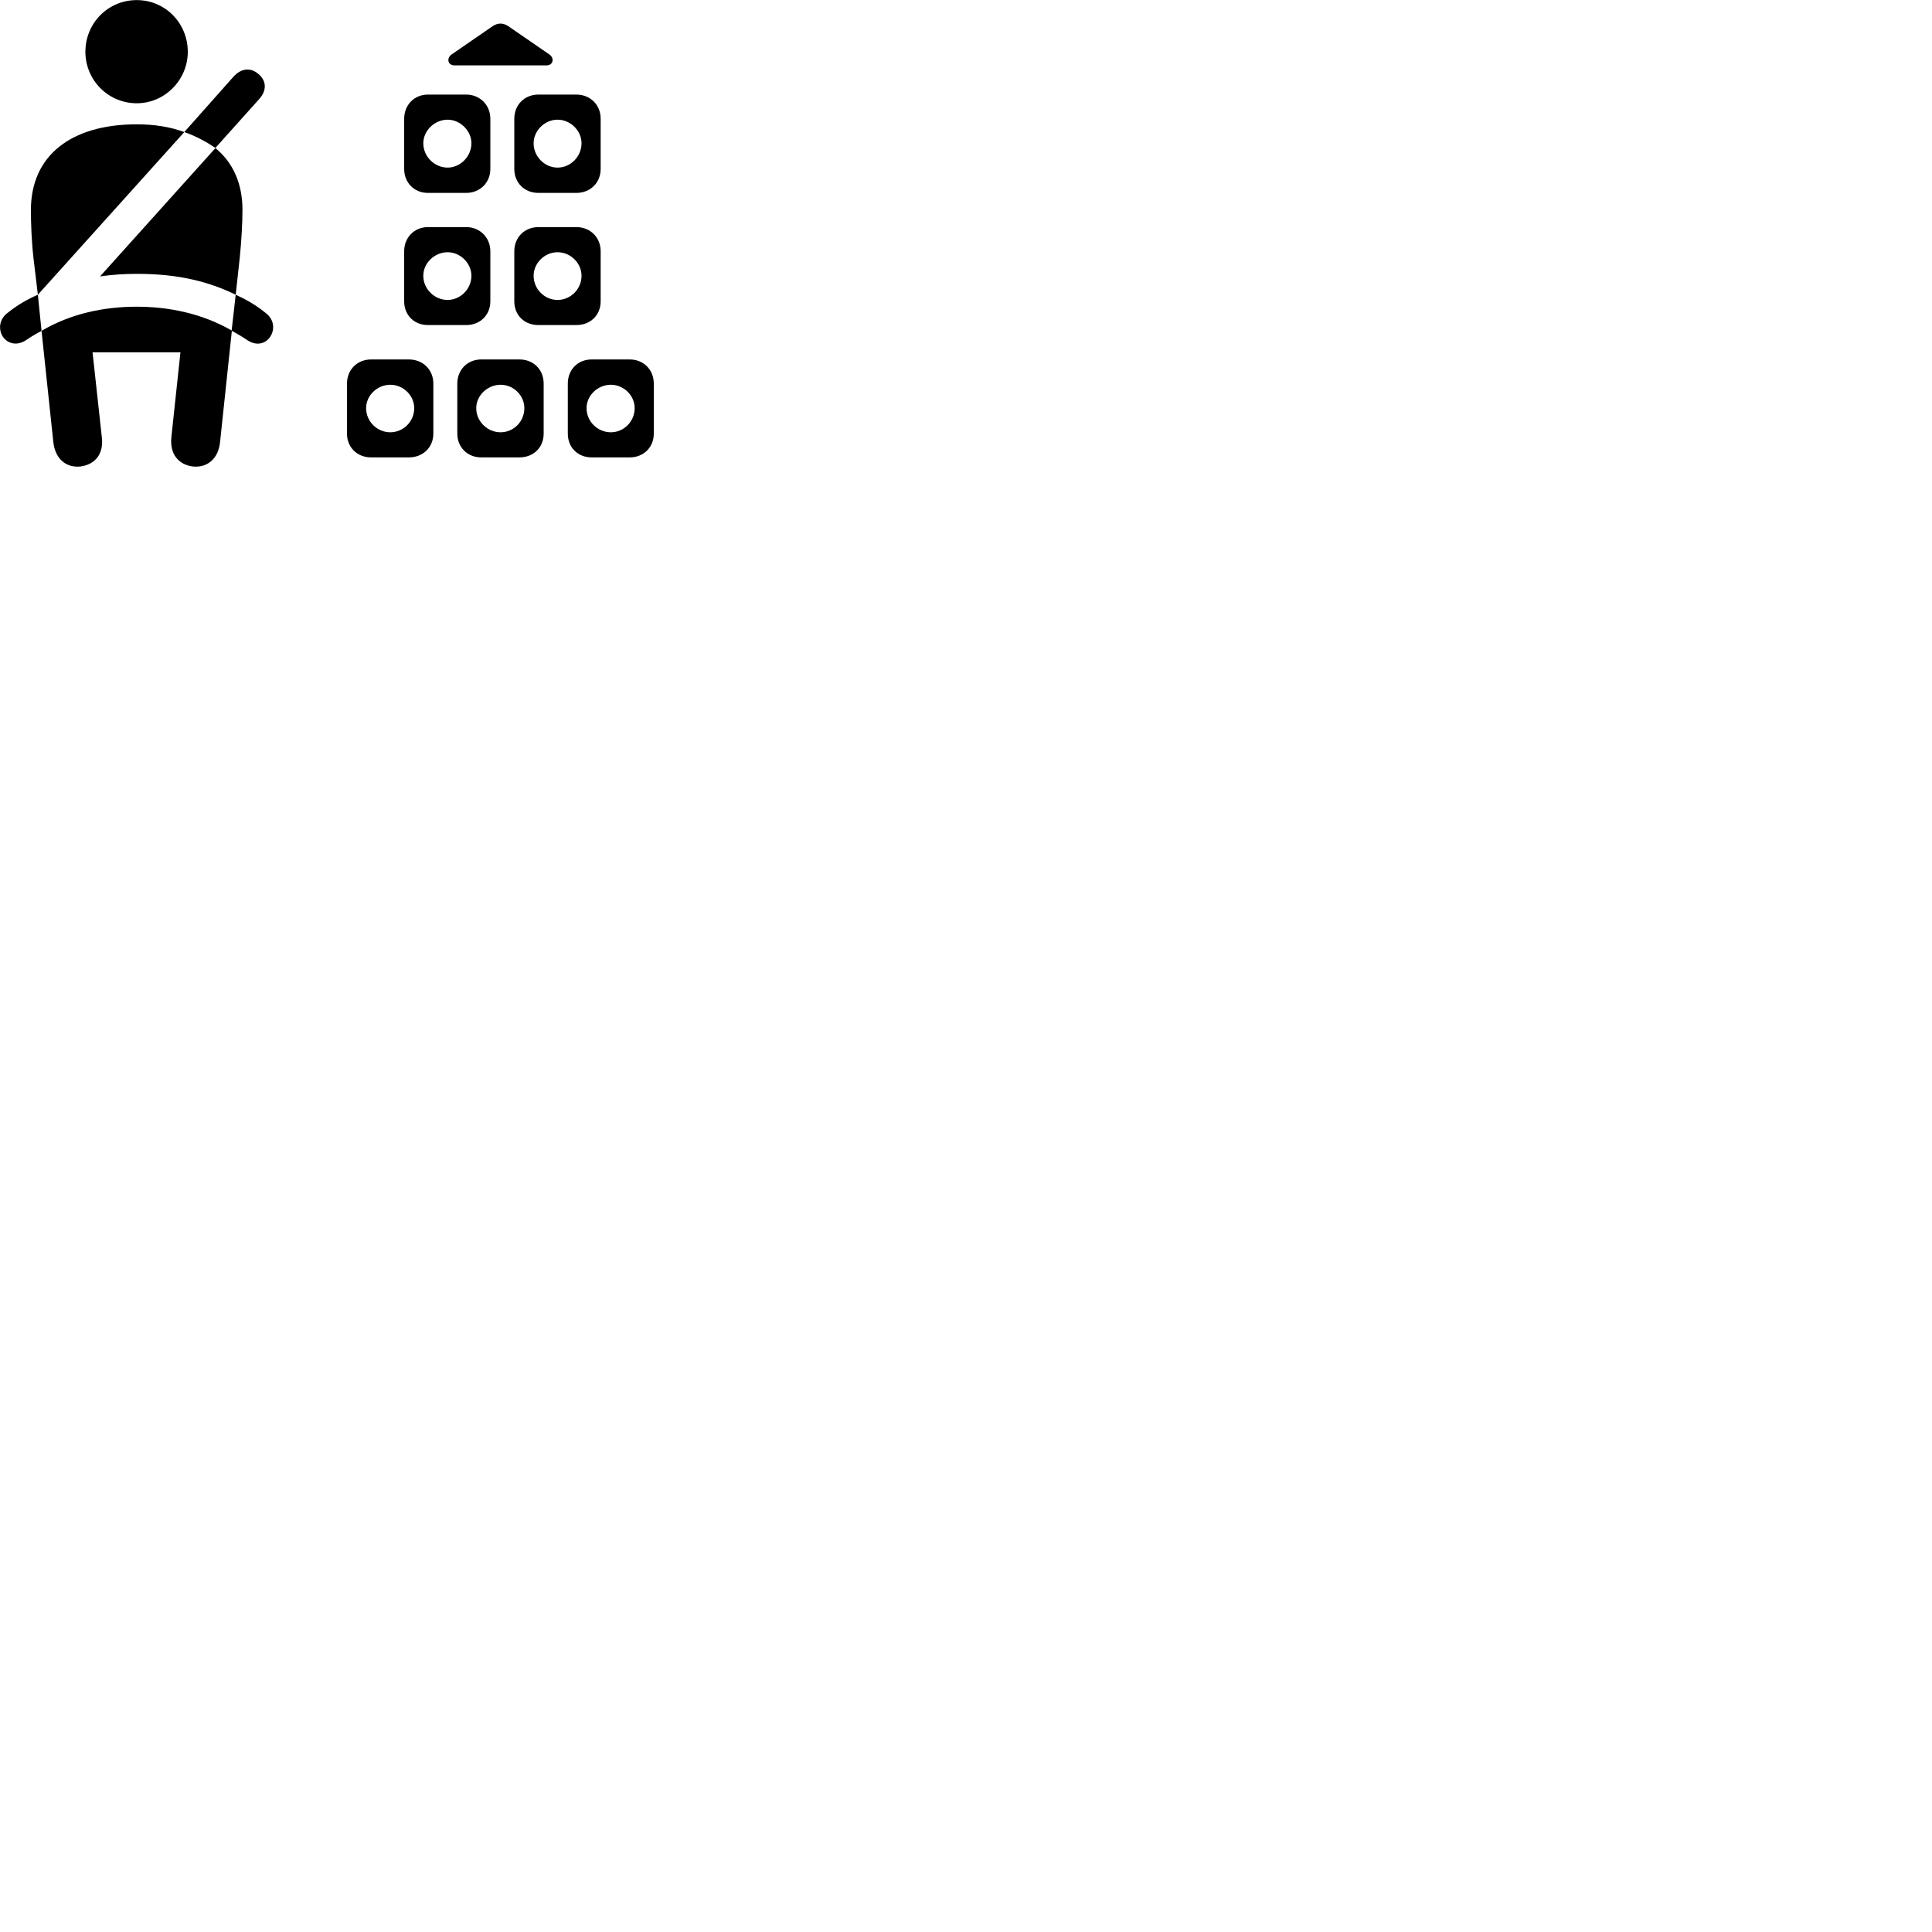 
        <svg xmlns="http://www.w3.org/2000/svg" viewBox="0 0 100 100">
            <path d="M7.08 5.345C8.55 5.345 9.72 4.115 9.72 2.685C9.72 1.195 8.55 0.005 7.08 0.005C5.59 0.005 4.42 1.195 4.42 2.685C4.42 4.135 5.59 5.345 7.08 5.345ZM23.53 3.385H28.28C28.64 3.385 28.71 3.005 28.43 2.815L26.31 1.355C26.04 1.175 25.77 1.175 25.5 1.355L23.38 2.815C23.1 3.005 23.17 3.385 23.53 3.385ZM11.15 7.655L13.4 5.145C13.83 4.685 13.79 4.175 13.38 3.835C13.01 3.505 12.51 3.495 12.08 3.975L9.54 6.835C10.14 7.045 10.67 7.335 11.15 7.655ZM20.92 6.145V8.745C20.92 9.455 21.44 9.985 22.15 9.985H24.13C24.84 9.985 25.38 9.455 25.38 8.745V6.145C25.38 5.435 24.84 4.895 24.13 4.895H22.15C21.44 4.895 20.92 5.435 20.92 6.145ZM26.62 6.145V8.745C26.62 9.455 27.14 9.985 27.87 9.985H29.83C30.56 9.985 31.09 9.455 31.09 8.745V6.145C31.09 5.435 30.56 4.895 29.83 4.895H27.87C27.14 4.895 26.62 5.435 26.62 6.145ZM23.17 8.675C22.49 8.675 21.91 8.105 21.91 7.415C21.91 6.765 22.49 6.195 23.17 6.195C23.82 6.195 24.4 6.765 24.4 7.415C24.4 8.105 23.82 8.675 23.17 8.675ZM28.86 8.675C28.19 8.675 27.62 8.105 27.62 7.415C27.62 6.765 28.19 6.195 28.86 6.195C29.53 6.195 30.1 6.765 30.1 7.415C30.1 8.105 29.53 8.675 28.86 8.675ZM1.96 15.255L9.54 6.835C8.81 6.565 7.99 6.435 7.08 6.435C3.63 6.435 1.6 8.095 1.6 10.865C1.6 11.535 1.63 12.435 1.73 13.335ZM12.2 15.255L12.41 13.335C12.5 12.435 12.55 11.535 12.55 10.865C12.55 9.515 12.07 8.415 11.15 7.665L5.18 14.305C5.82 14.215 6.44 14.175 7.08 14.175C8.76 14.175 10.47 14.405 12.2 15.255ZM20.92 13.005V15.595C20.92 16.315 21.44 16.825 22.15 16.825H24.13C24.84 16.825 25.38 16.315 25.38 15.595V13.005C25.38 12.295 24.84 11.755 24.13 11.755H22.15C21.44 11.755 20.92 12.295 20.92 13.005ZM26.62 13.005V15.595C26.62 16.315 27.14 16.825 27.87 16.825H29.83C30.56 16.825 31.09 16.315 31.09 15.595V13.005C31.09 12.295 30.56 11.755 29.83 11.755H27.87C27.14 11.755 26.62 12.295 26.62 13.005ZM23.17 15.525C22.49 15.525 21.91 14.965 21.91 14.275C21.91 13.615 22.49 13.055 23.17 13.055C23.82 13.055 24.4 13.615 24.4 14.275C24.4 14.965 23.82 15.525 23.17 15.525ZM28.86 15.525C28.19 15.525 27.62 14.965 27.62 14.275C27.62 13.615 28.19 13.055 28.86 13.055C29.53 13.055 30.1 13.615 30.1 14.275C30.1 14.965 29.53 15.525 28.86 15.525ZM0.42 16.175C-0.07 16.525 -0.08 17.065 0.14 17.415C0.37 17.765 0.83 17.925 1.32 17.625C1.6 17.435 1.86 17.275 2.15 17.125L1.96 15.255C1.39 15.505 0.89 15.795 0.42 16.175ZM4.17 24.145C4.89 24.045 5.38 23.535 5.27 22.625L4.79 18.235H9.34L8.87 22.625C8.78 23.535 9.26 24.045 9.97 24.145C10.72 24.225 11.3 23.755 11.39 22.885L12 17.125C12.28 17.275 12.55 17.435 12.83 17.625C13.31 17.925 13.76 17.775 13.99 17.425C14.22 17.075 14.22 16.535 13.72 16.175C13.25 15.795 12.75 15.505 12.2 15.255L11.99 17.105C10.44 16.215 8.72 15.875 7.08 15.875C5.42 15.875 3.69 16.215 2.15 17.125L2.76 22.885C2.86 23.755 3.42 24.225 4.17 24.145ZM17.96 19.855V22.445C17.96 23.155 18.49 23.675 19.21 23.675H21.16C21.89 23.675 22.43 23.155 22.43 22.445V19.855C22.43 19.135 21.89 18.605 21.16 18.605H19.21C18.49 18.605 17.96 19.135 17.96 19.855ZM23.67 19.855V22.445C23.67 23.155 24.2 23.675 24.91 23.675H26.88C27.62 23.675 28.14 23.155 28.14 22.445V19.855C28.14 19.135 27.62 18.605 26.88 18.605H24.91C24.2 18.605 23.67 19.135 23.67 19.855ZM29.39 19.855V22.445C29.39 23.155 29.9 23.675 30.63 23.675H32.59C33.31 23.675 33.84 23.155 33.84 22.445V19.855C33.84 19.135 33.31 18.605 32.59 18.605H30.63C29.9 18.605 29.39 19.135 29.39 19.855ZM20.2 22.375C19.53 22.375 18.95 21.825 18.95 21.125C18.95 20.465 19.53 19.915 20.2 19.915C20.87 19.915 21.44 20.465 21.44 21.125C21.44 21.825 20.87 22.375 20.2 22.375ZM25.91 22.375C25.24 22.375 24.65 21.825 24.65 21.125C24.65 20.465 25.24 19.915 25.91 19.915C26.58 19.915 27.14 20.465 27.14 21.125C27.14 21.825 26.58 22.375 25.91 22.375ZM31.62 22.375C30.94 22.375 30.36 21.825 30.36 21.125C30.36 20.465 30.94 19.915 31.62 19.915C32.28 19.915 32.85 20.465 32.85 21.125C32.85 21.825 32.28 22.375 31.62 22.375Z" />
        </svg>
    